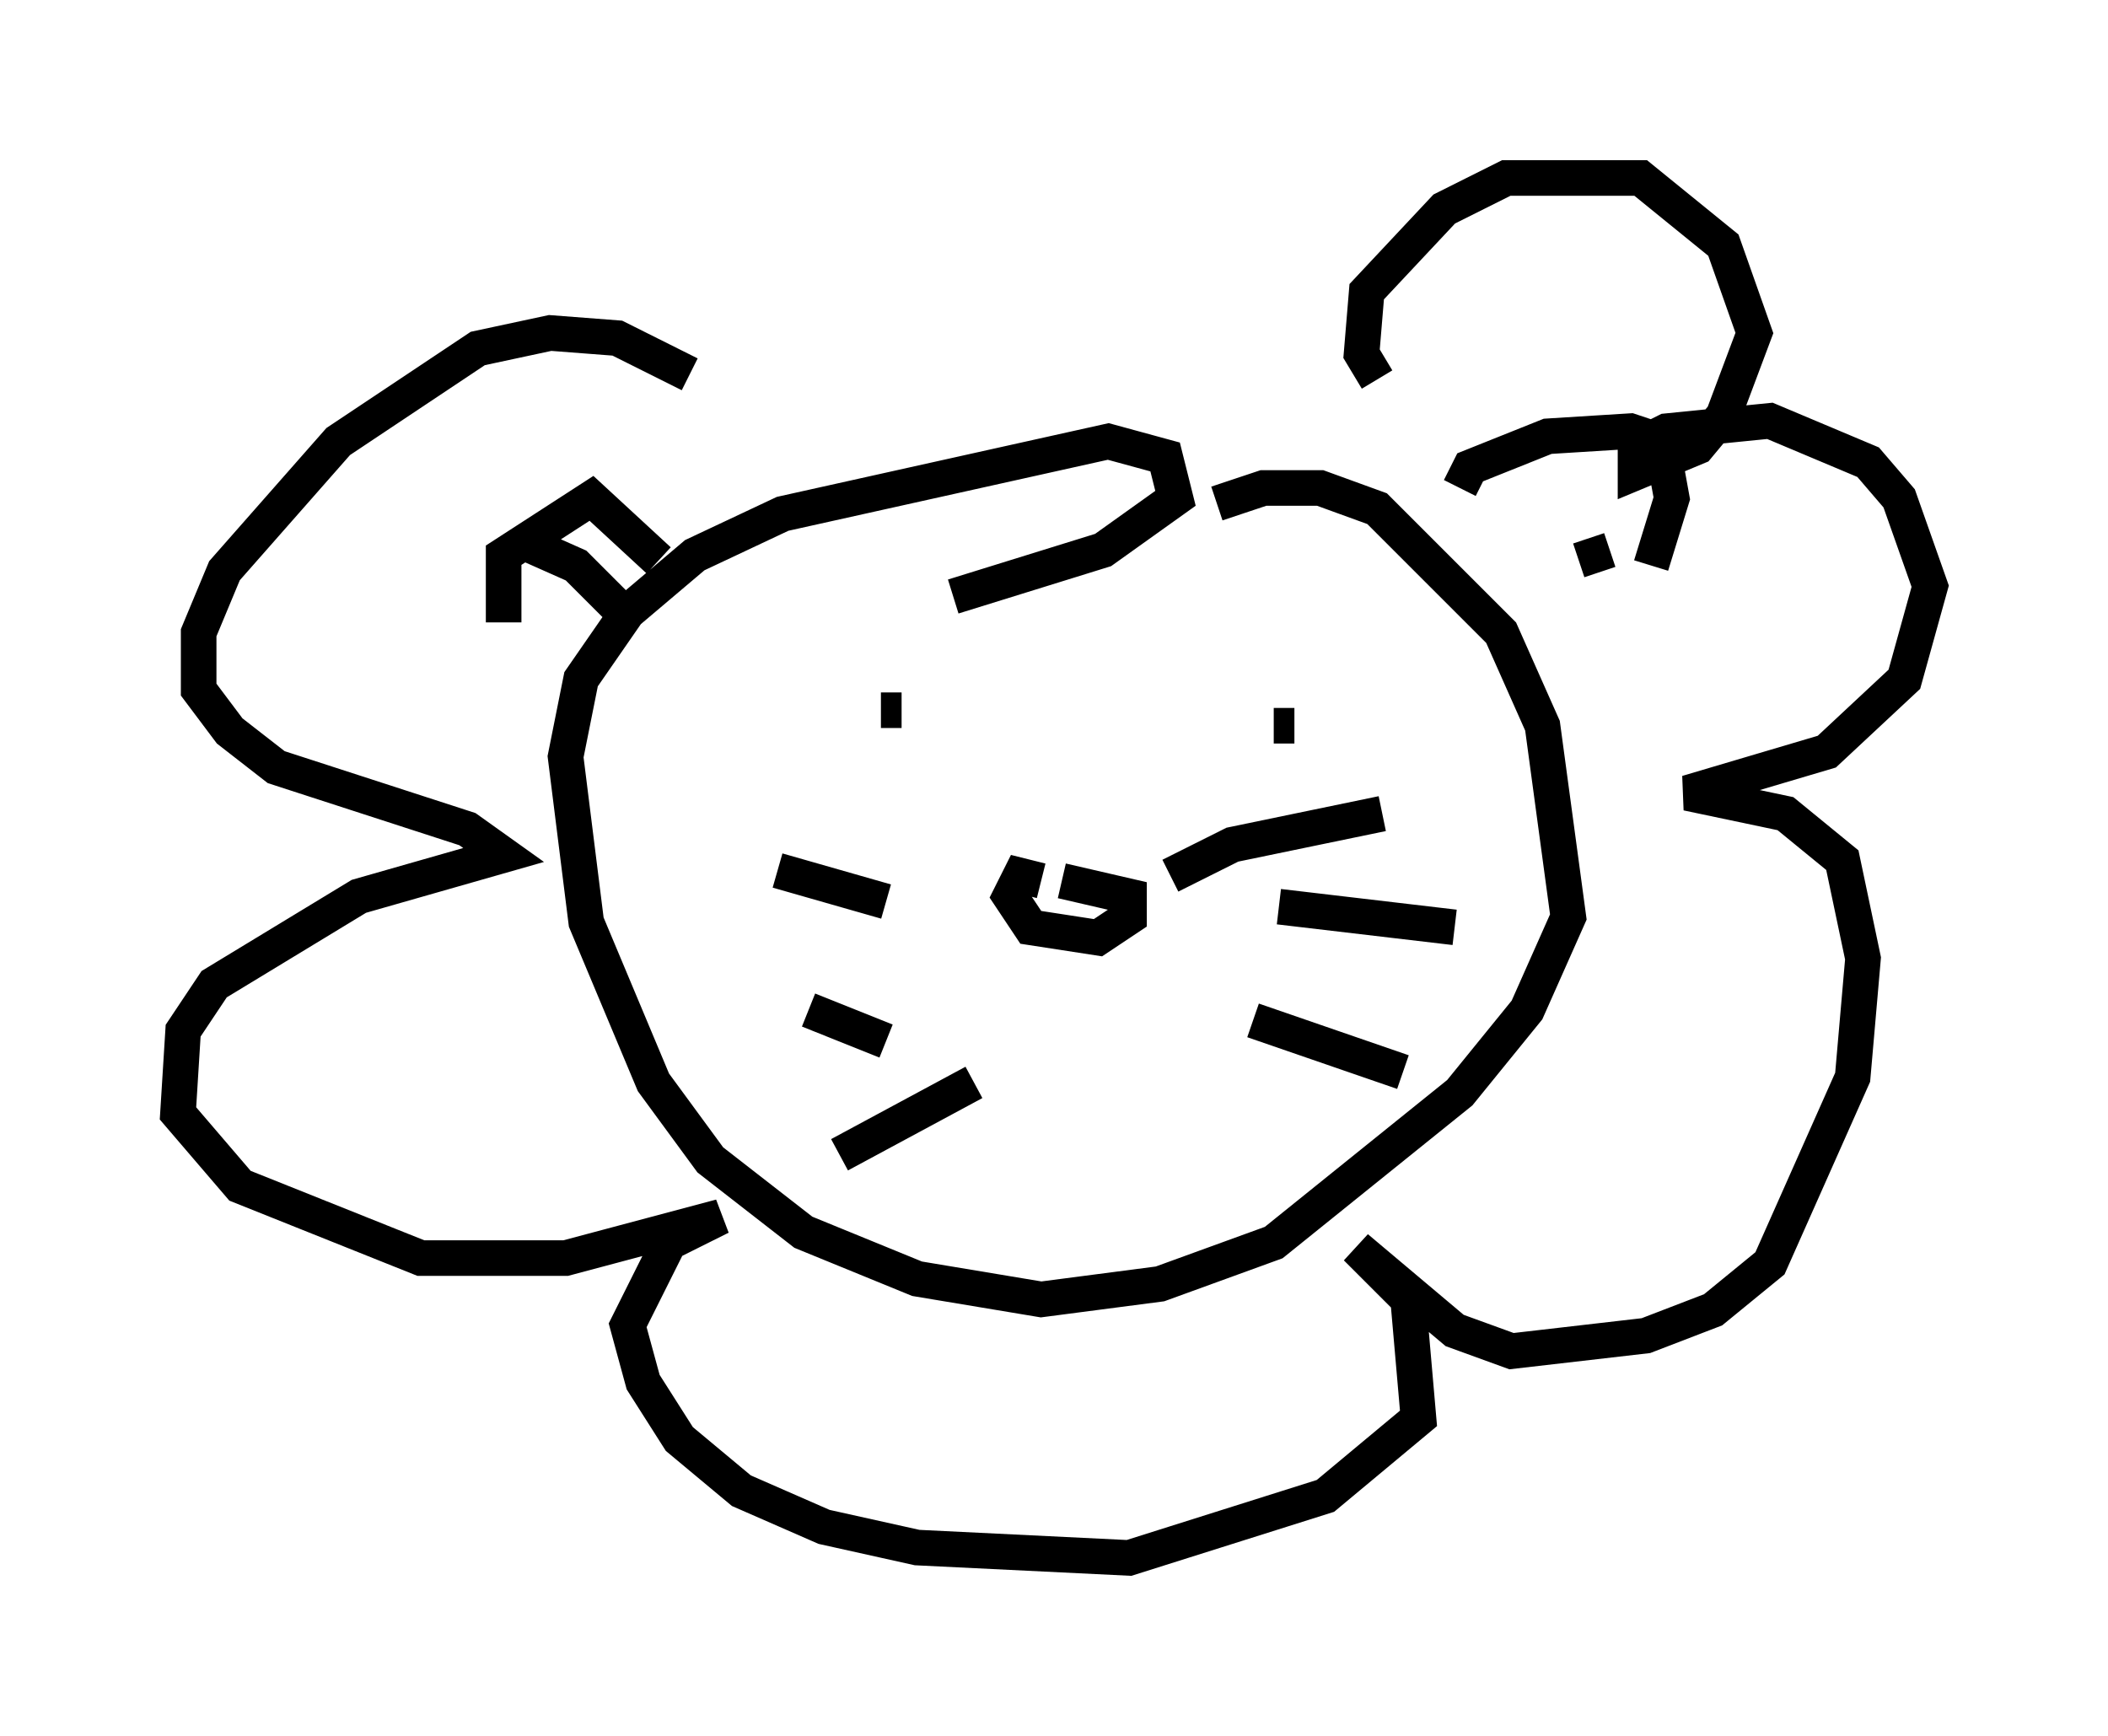<?xml version="1.0" encoding="utf-8" ?>
<svg baseProfile="full" height="48.782" version="1.1" width="59.24" xmlns="http://www.w3.org/2000/svg" xmlns:ev="http://www.w3.org/2001/xml-events" xmlns:xlink="http://www.w3.org/1999/xlink"><defs /><rect fill="white" height="48.782" width="59.24" x="0" y="0" /><path d="M23.592, 13.715 m0.436, -0.291 m2.76, 3.341 l4.212, -1.307 2.034, -1.453 l-0.291, -1.162 -1.598, -0.436 l-9.151, 2.034 -2.469, 1.162 l-1.888, 1.598 -1.307, 1.888 l-0.436, 2.179 0.581, 4.648 l1.888, 4.503 1.598, 2.179 l2.615, 2.034 3.196, 1.307 l3.486, 0.581 3.341, -0.436 l3.196, -1.162 5.229, -4.212 l1.888, -2.324 1.162, -2.615 l-0.726, -5.374 -1.162, -2.615 l-3.486, -3.486 -1.598, -0.581 l-1.598, 0.0 -1.307, 0.436 m-9.441, 5.81 l0.581, 0.0 m11.039, 0.436 l-0.581, 0.0 m-6.536, 4.358 l-0.581, -0.145 -0.291, 0.581 l0.581, 0.872 1.888, 0.291 l0.872, -0.581 0.0, -0.581 l-1.888, -0.436 m3.05, -0.145 l1.743, -0.872 4.212, -0.872 m-2.905, 2.615 l4.939, 0.581 m-5.665, 2.615 l4.212, 1.453 m-14.525, -4.793 l-3.05, -0.872 m3.05, 4.793 l-2.179, -0.872 m4.648, 2.034 l-3.777, 2.034 m15.106, -21.788 l-0.436, -0.726 0.145, -1.743 l2.179, -2.324 1.743, -0.872 l3.777, 0.0 2.324, 1.888 l0.872, 2.469 -0.872, 2.324 l-0.726, 0.872 -1.743, 0.726 l0.0, -0.726 0.872, -0.436 l2.905, -0.291 2.76, 1.162 l0.872, 1.017 0.872, 2.469 l-0.726, 2.615 -2.179, 2.034 l-3.922, 1.162 2.76, 0.581 l1.598, 1.307 0.581, 2.76 l-0.291, 3.341 -2.324, 5.229 l-1.598, 1.307 -1.888, 0.726 l-3.777, 0.436 -1.598, -0.581 l-2.76, -2.324 1.453, 1.453 l0.291, 3.341 -2.615, 2.179 l-5.52, 1.743 -5.955, -0.291 l-2.615, -0.581 -2.324, -1.017 l-1.743, -1.453 -1.017, -1.598 l-0.436, -1.598 1.162, -2.324 l1.453, -0.726 -4.358, 1.162 l-4.067, 0.0 -5.084, -2.034 l-1.743, -2.034 0.145, -2.324 l0.872, -1.307 4.067, -2.469 l4.067, -1.162 -1.017, -0.726 l-5.374, -1.743 -1.307, -1.017 l-0.872, -1.162 0.0, -1.598 l0.726, -1.743 3.196, -3.631 l3.922, -2.615 2.034, -0.436 l1.888, 0.145 2.034, 1.017 m-0.872, 5.229 l-1.888, -1.743 -2.469, 1.598 l0.0, 1.888 m26.871, -3.777 l0.291, -0.581 2.179, -0.872 l2.324, -0.145 0.872, 0.291 l0.291, 1.598 -0.581, 1.888 m-2.034, -0.145 l0.872, -0.291 m-30.357, -0.145 l1.307, 0.581 1.162, 1.162 " fill="none" stroke="black" stroke-width="1" /></svg>